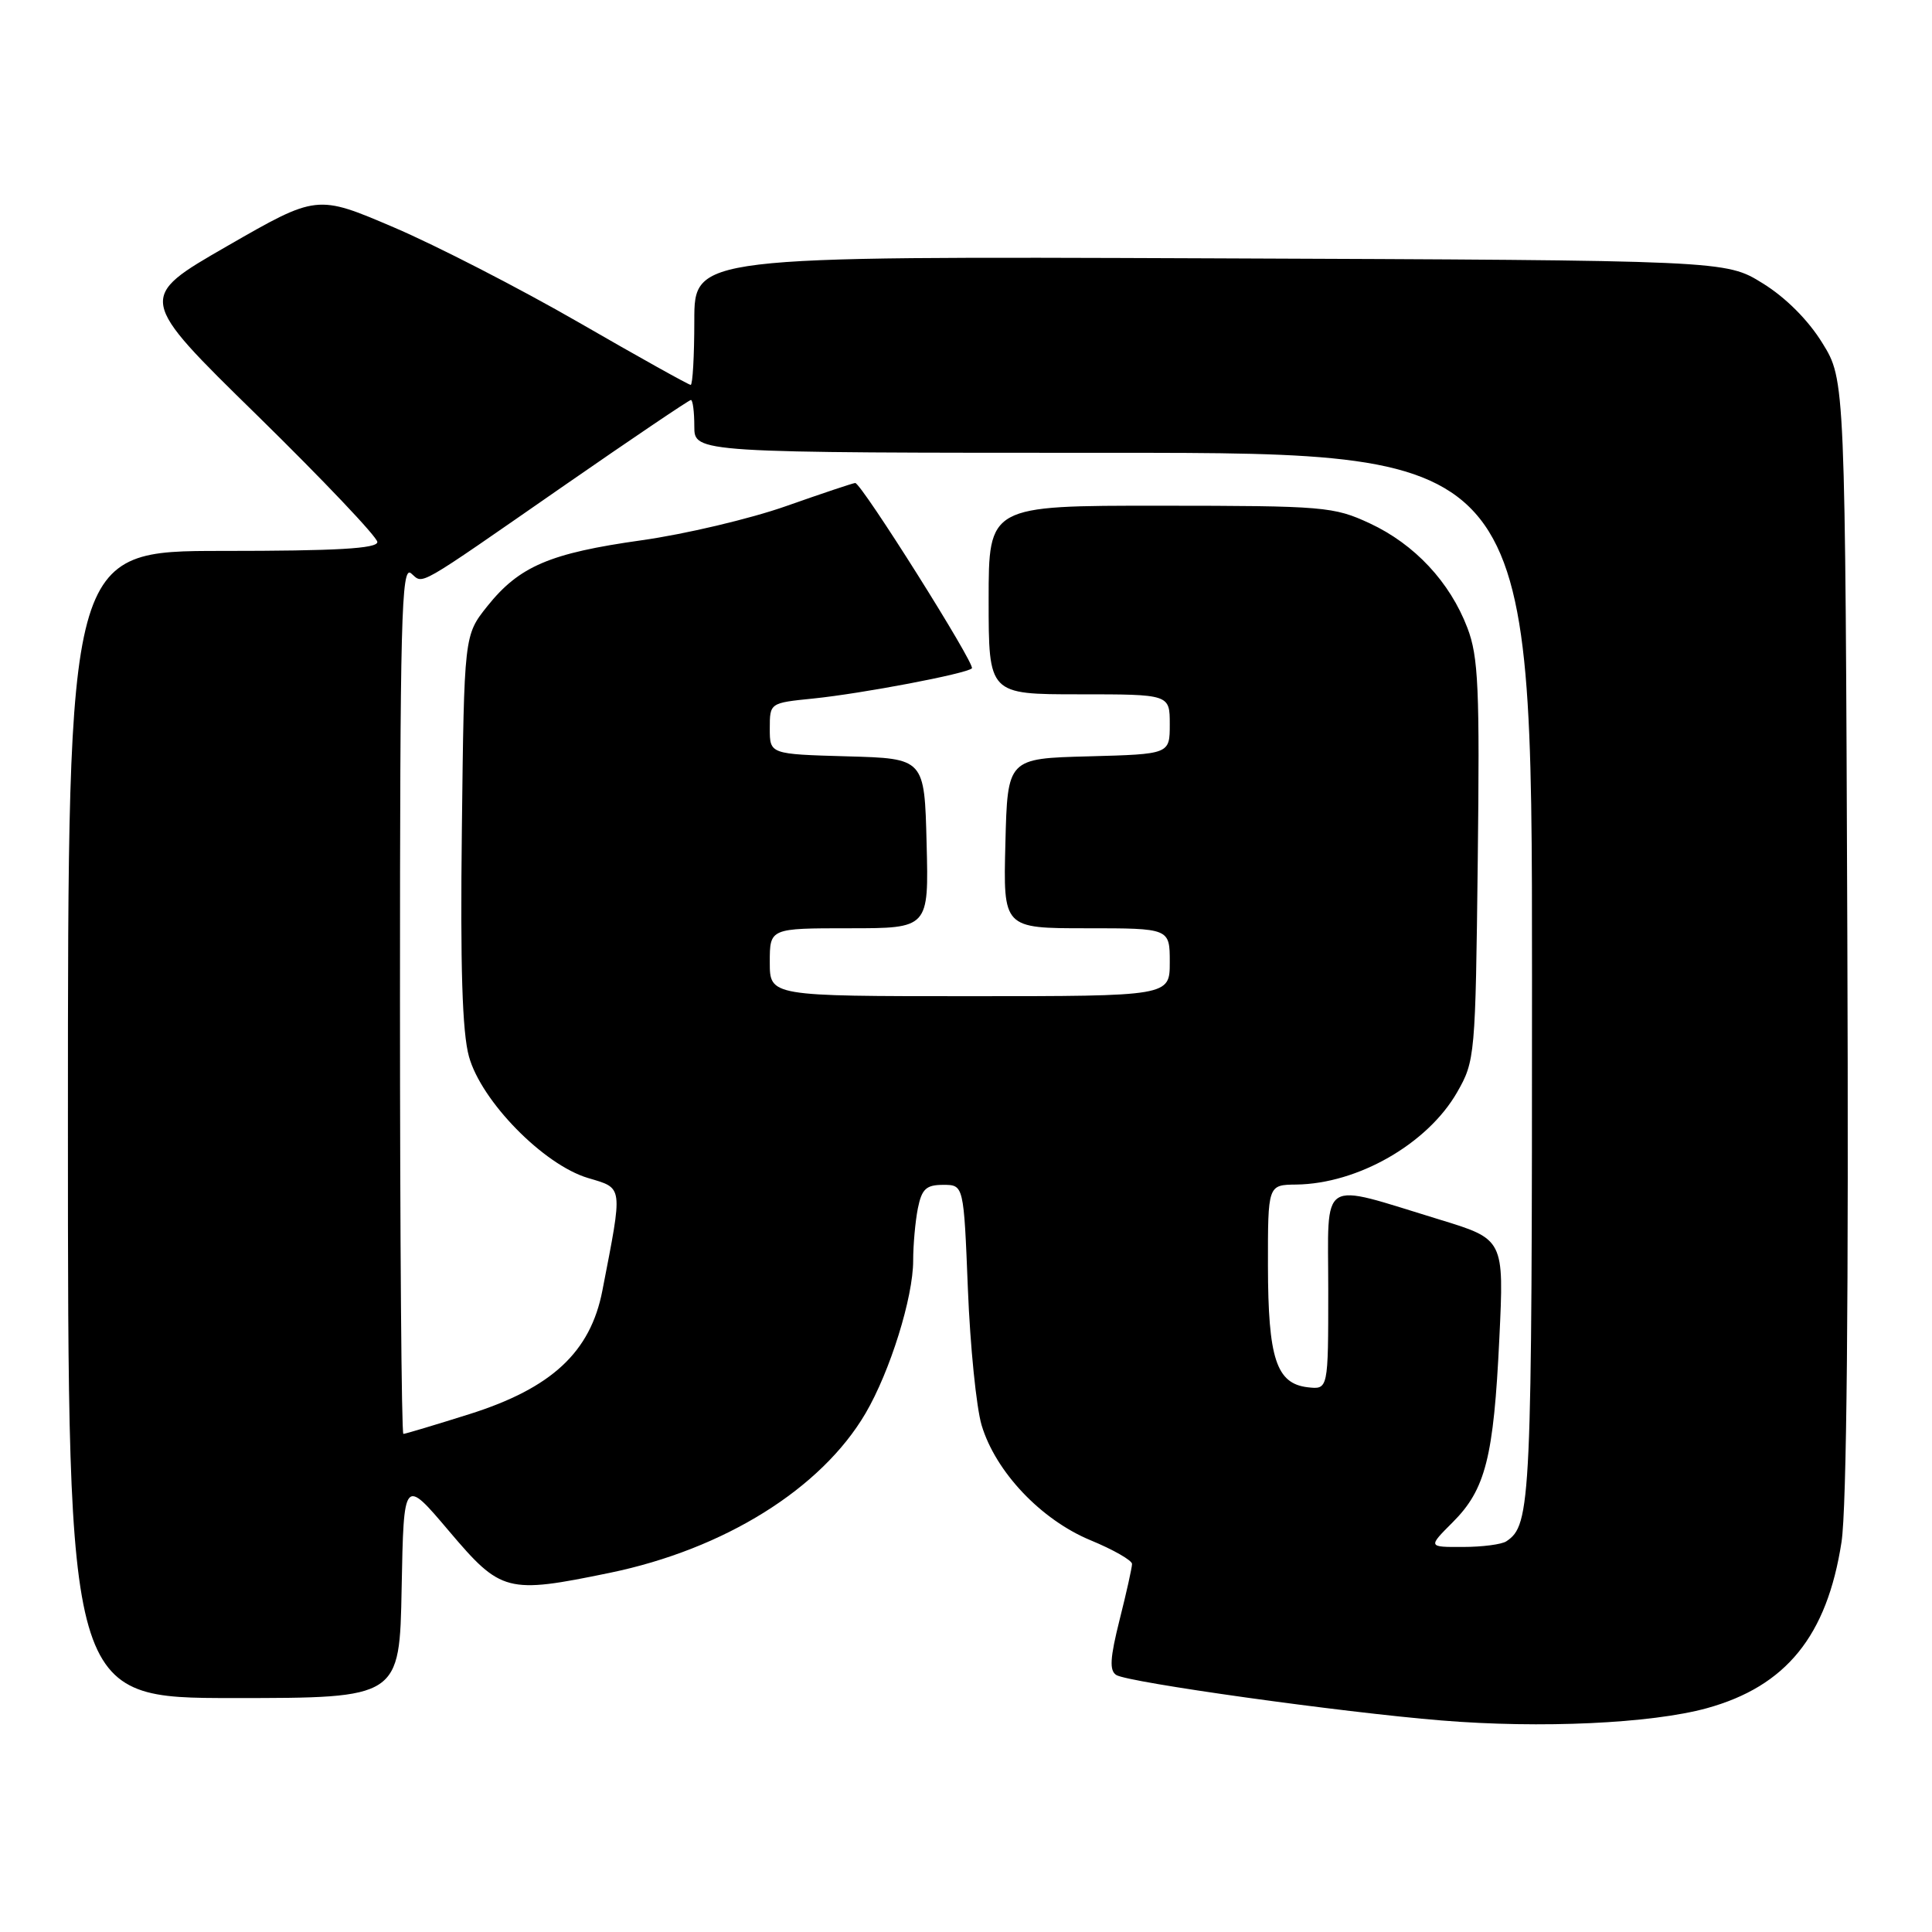 <?xml version="1.0" encoding="UTF-8" standalone="no"?>
<!DOCTYPE svg PUBLIC "-//W3C//DTD SVG 1.1//EN" "http://www.w3.org/Graphics/SVG/1.1/DTD/svg11.dtd" >
<svg xmlns="http://www.w3.org/2000/svg" xmlns:xlink="http://www.w3.org/1999/xlink" version="1.1" viewBox="0 0 256 256">
 <g >
 <path fill="currentColor"
d=" M 226.15 226.35 C 236.67 223.45 242.09 216.77 244.01 204.33 C 244.70 199.88 244.97 171.90 244.78 123.92 C 244.50 50.34 244.50 50.34 241.47 45.45 C 239.60 42.41 236.59 39.40 233.55 37.53 C 228.66 34.50 228.66 34.50 160.33 34.23 C 92.00 33.96 92.00 33.96 92.00 42.48 C 92.00 47.17 91.78 51.00 91.52 51.00 C 91.26 51.00 84.60 47.29 76.72 42.74 C 68.84 38.20 57.81 32.53 52.19 30.13 C 41.99 25.77 41.99 25.77 30.08 32.62 C 18.17 39.47 18.17 39.47 34.09 55.05 C 42.84 63.63 50.00 71.17 50.00 71.82 C 50.00 72.69 44.59 73.00 29.50 73.00 C 9.00 73.00 9.00 73.00 9.00 149.00 C 9.00 225.00 9.00 225.00 30.97 225.00 C 52.95 225.00 52.95 225.00 53.22 210.40 C 53.50 195.79 53.50 195.79 59.50 202.88 C 66.40 211.02 67.16 211.22 80.79 208.41 C 95.97 205.28 108.83 197.26 114.69 187.27 C 117.94 181.72 121.00 171.91 121.00 167.04 C 121.00 164.95 121.28 161.84 121.62 160.12 C 122.14 157.54 122.72 157.00 124.98 157.00 C 127.70 157.00 127.70 157.00 128.25 170.79 C 128.55 178.38 129.37 186.50 130.07 188.85 C 131.92 195.02 137.93 201.37 144.50 204.09 C 147.53 205.34 150.00 206.76 150.00 207.23 C 150.00 207.70 149.26 211.04 148.35 214.64 C 147.08 219.71 146.98 221.37 147.92 221.95 C 149.53 222.94 177.75 226.89 191.00 227.97 C 204.15 229.05 218.79 228.37 226.15 226.35 Z  M 192.50 201.70 C 196.84 197.36 197.92 193.11 198.67 177.36 C 199.30 164.21 199.30 164.21 190.72 161.59 C 174.59 156.67 176.00 155.78 176.00 170.94 C 176.00 184.13 176.00 184.13 173.27 183.82 C 169.12 183.33 168.03 180.00 168.01 167.75 C 168.00 157.00 168.00 157.00 171.75 156.96 C 179.92 156.86 189.16 151.56 193.07 144.74 C 195.45 140.59 195.51 139.94 195.81 114.06 C 196.08 91.17 195.90 87.02 194.44 83.20 C 192.12 77.12 187.45 72.12 181.51 69.35 C 176.73 67.13 175.47 67.02 153.75 67.01 C 131.00 67.00 131.00 67.00 131.00 79.50 C 131.00 92.00 131.00 92.00 143.00 92.00 C 155.00 92.00 155.00 92.00 155.00 95.97 C 155.00 99.93 155.00 99.93 144.25 100.22 C 133.50 100.50 133.50 100.50 133.22 111.75 C 132.93 123.00 132.93 123.00 143.97 123.00 C 155.00 123.00 155.00 123.00 155.00 127.50 C 155.00 132.00 155.00 132.00 128.50 132.00 C 102.00 132.00 102.00 132.00 102.00 127.50 C 102.00 123.00 102.00 123.00 112.53 123.00 C 123.07 123.00 123.07 123.00 122.78 111.75 C 122.50 100.50 122.50 100.50 112.25 100.22 C 102.00 99.93 102.00 99.93 102.00 96.54 C 102.00 93.14 102.00 93.14 107.75 92.56 C 114.29 91.89 128.06 89.27 128.78 88.56 C 129.28 88.05 114.14 64.00 113.32 64.00 C 113.06 64.00 108.94 65.38 104.17 67.06 C 99.41 68.74 90.78 70.78 85.01 71.59 C 72.85 73.30 68.80 75.03 64.56 80.34 C 61.50 84.18 61.50 84.18 61.20 109.84 C 60.98 128.13 61.25 136.79 62.14 140.00 C 63.78 145.92 72.02 154.33 77.91 156.09 C 82.62 157.50 82.55 156.92 79.82 171.00 C 78.24 179.16 73.10 183.94 62.20 187.38 C 57.63 188.82 53.69 190.00 53.45 190.00 C 53.20 190.00 53.00 164.07 53.00 132.38 C 53.00 82.04 53.18 74.91 54.46 75.96 C 56.19 77.40 54.65 78.29 74.80 64.31 C 83.77 58.09 91.31 53.00 91.55 53.00 C 91.80 53.00 92.00 54.58 92.00 56.50 C 92.00 60.00 92.00 60.00 147.50 60.00 C 203.00 60.00 203.00 60.00 203.00 129.57 C 203.00 199.30 202.87 202.05 199.60 204.23 C 199.00 204.64 196.41 204.98 193.85 204.98 C 189.20 205.00 189.20 205.00 192.50 201.70 Z "/>
</g>
</svg>